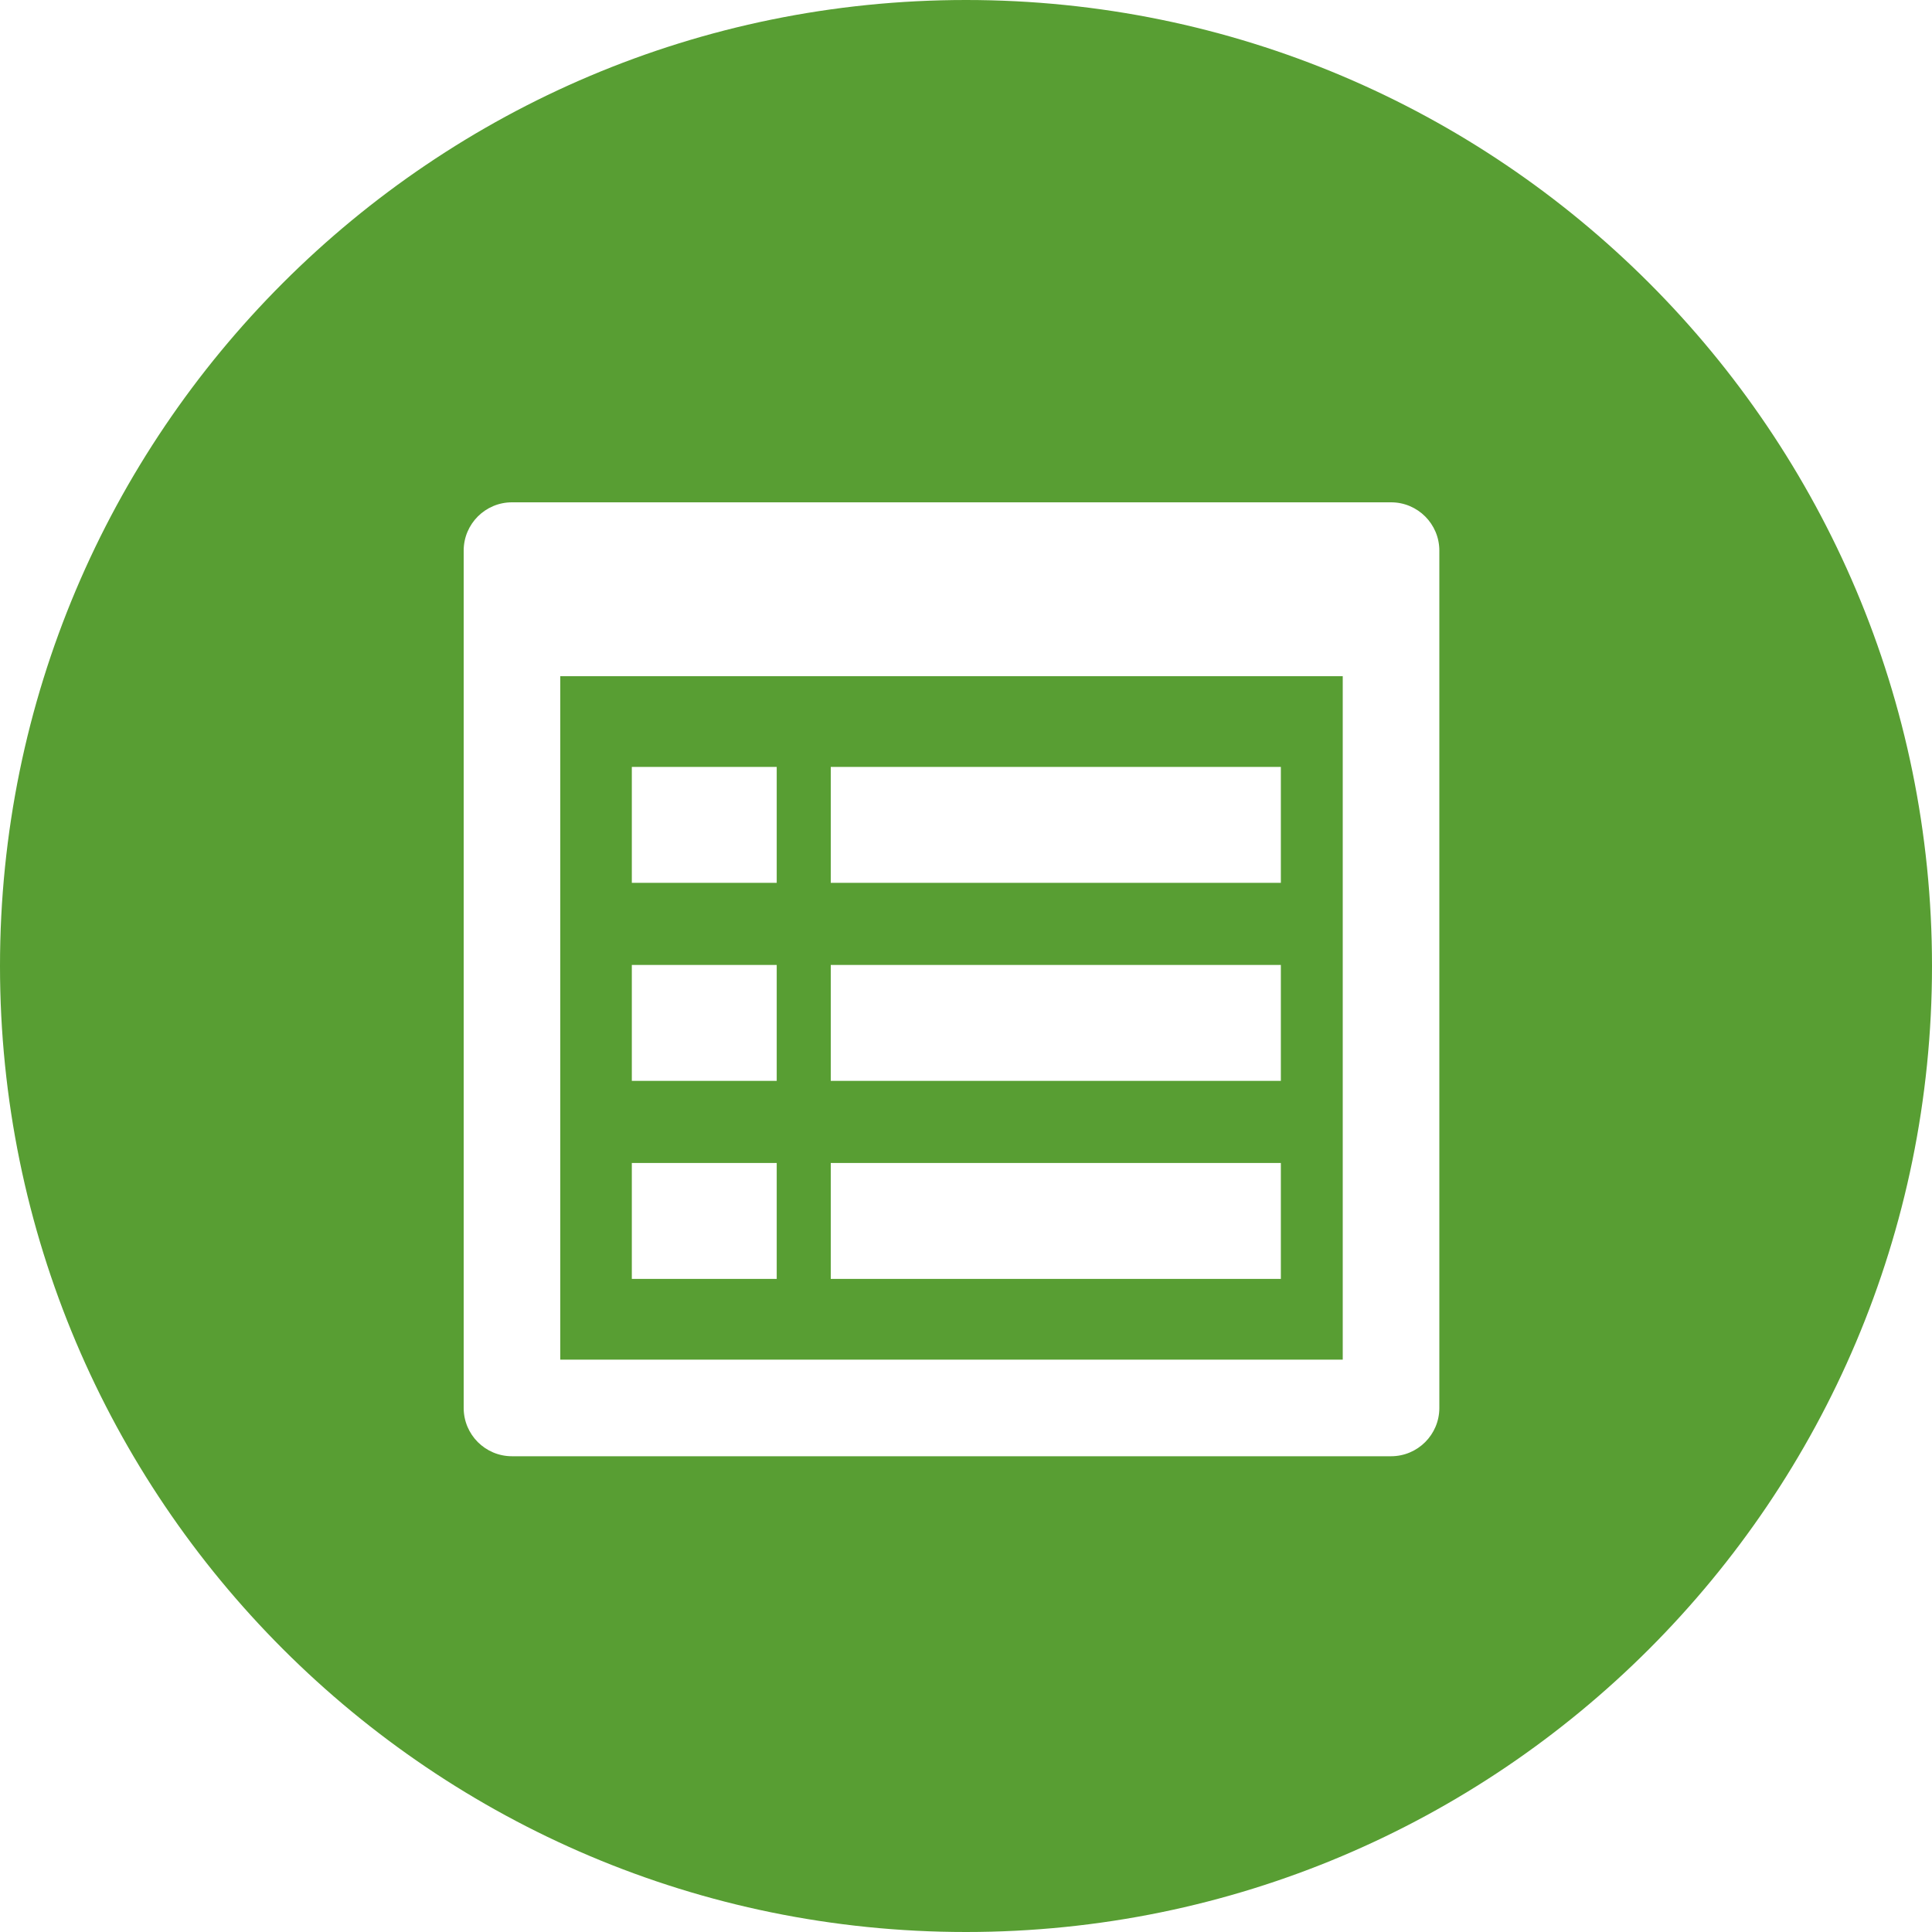 <?xml version="1.0" encoding="utf-8"?>
<!-- Generator: Adobe Illustrator 16.0.4, SVG Export Plug-In . SVG Version: 6.00 Build 0)  -->
<!DOCTYPE svg PUBLIC "-//W3C//DTD SVG 1.1//EN" "http://www.w3.org/Graphics/SVG/1.1/DTD/svg11.dtd">
<svg version="1.1" id="Layer_1" xmlns="http://www.w3.org/2000/svg" xmlns:xlink="http://www.w3.org/1999/xlink" x="0px" y="0px"
	 width="100px" height="100px" viewBox="0 0 200 200" enable-background="new 0 0 200 200" xml:space="preserve">
<g>
	<path fill="#589E33" d="M58,140.75h81V70H58V140.75z M86,79.391h46.594v12H86V79.391z M86,99.891h46.594v12H86V99.891z M86,120.391
		h46.594v12H86V120.391z M65.406,79.391h15v12h-15V79.391z M65.406,99.891h15v12h-15V99.891z M65.406,120.391h15v12h-15V120.391z"/>
	<path fill="#589E33" d="M100,0C44.771,0,0,44.771,0,100s44.771,100,100,100s100-44.771,100-100S155.229,0,100,0z M149,145.75
		c0,2.762-2.238,5-5,5H53c-2.762,0-5-2.238-5-5V57c0-2.762,2.238-5,5-5h91c2.762,0,5,2.238,5,5V145.75z"/>
</g>
</svg>
